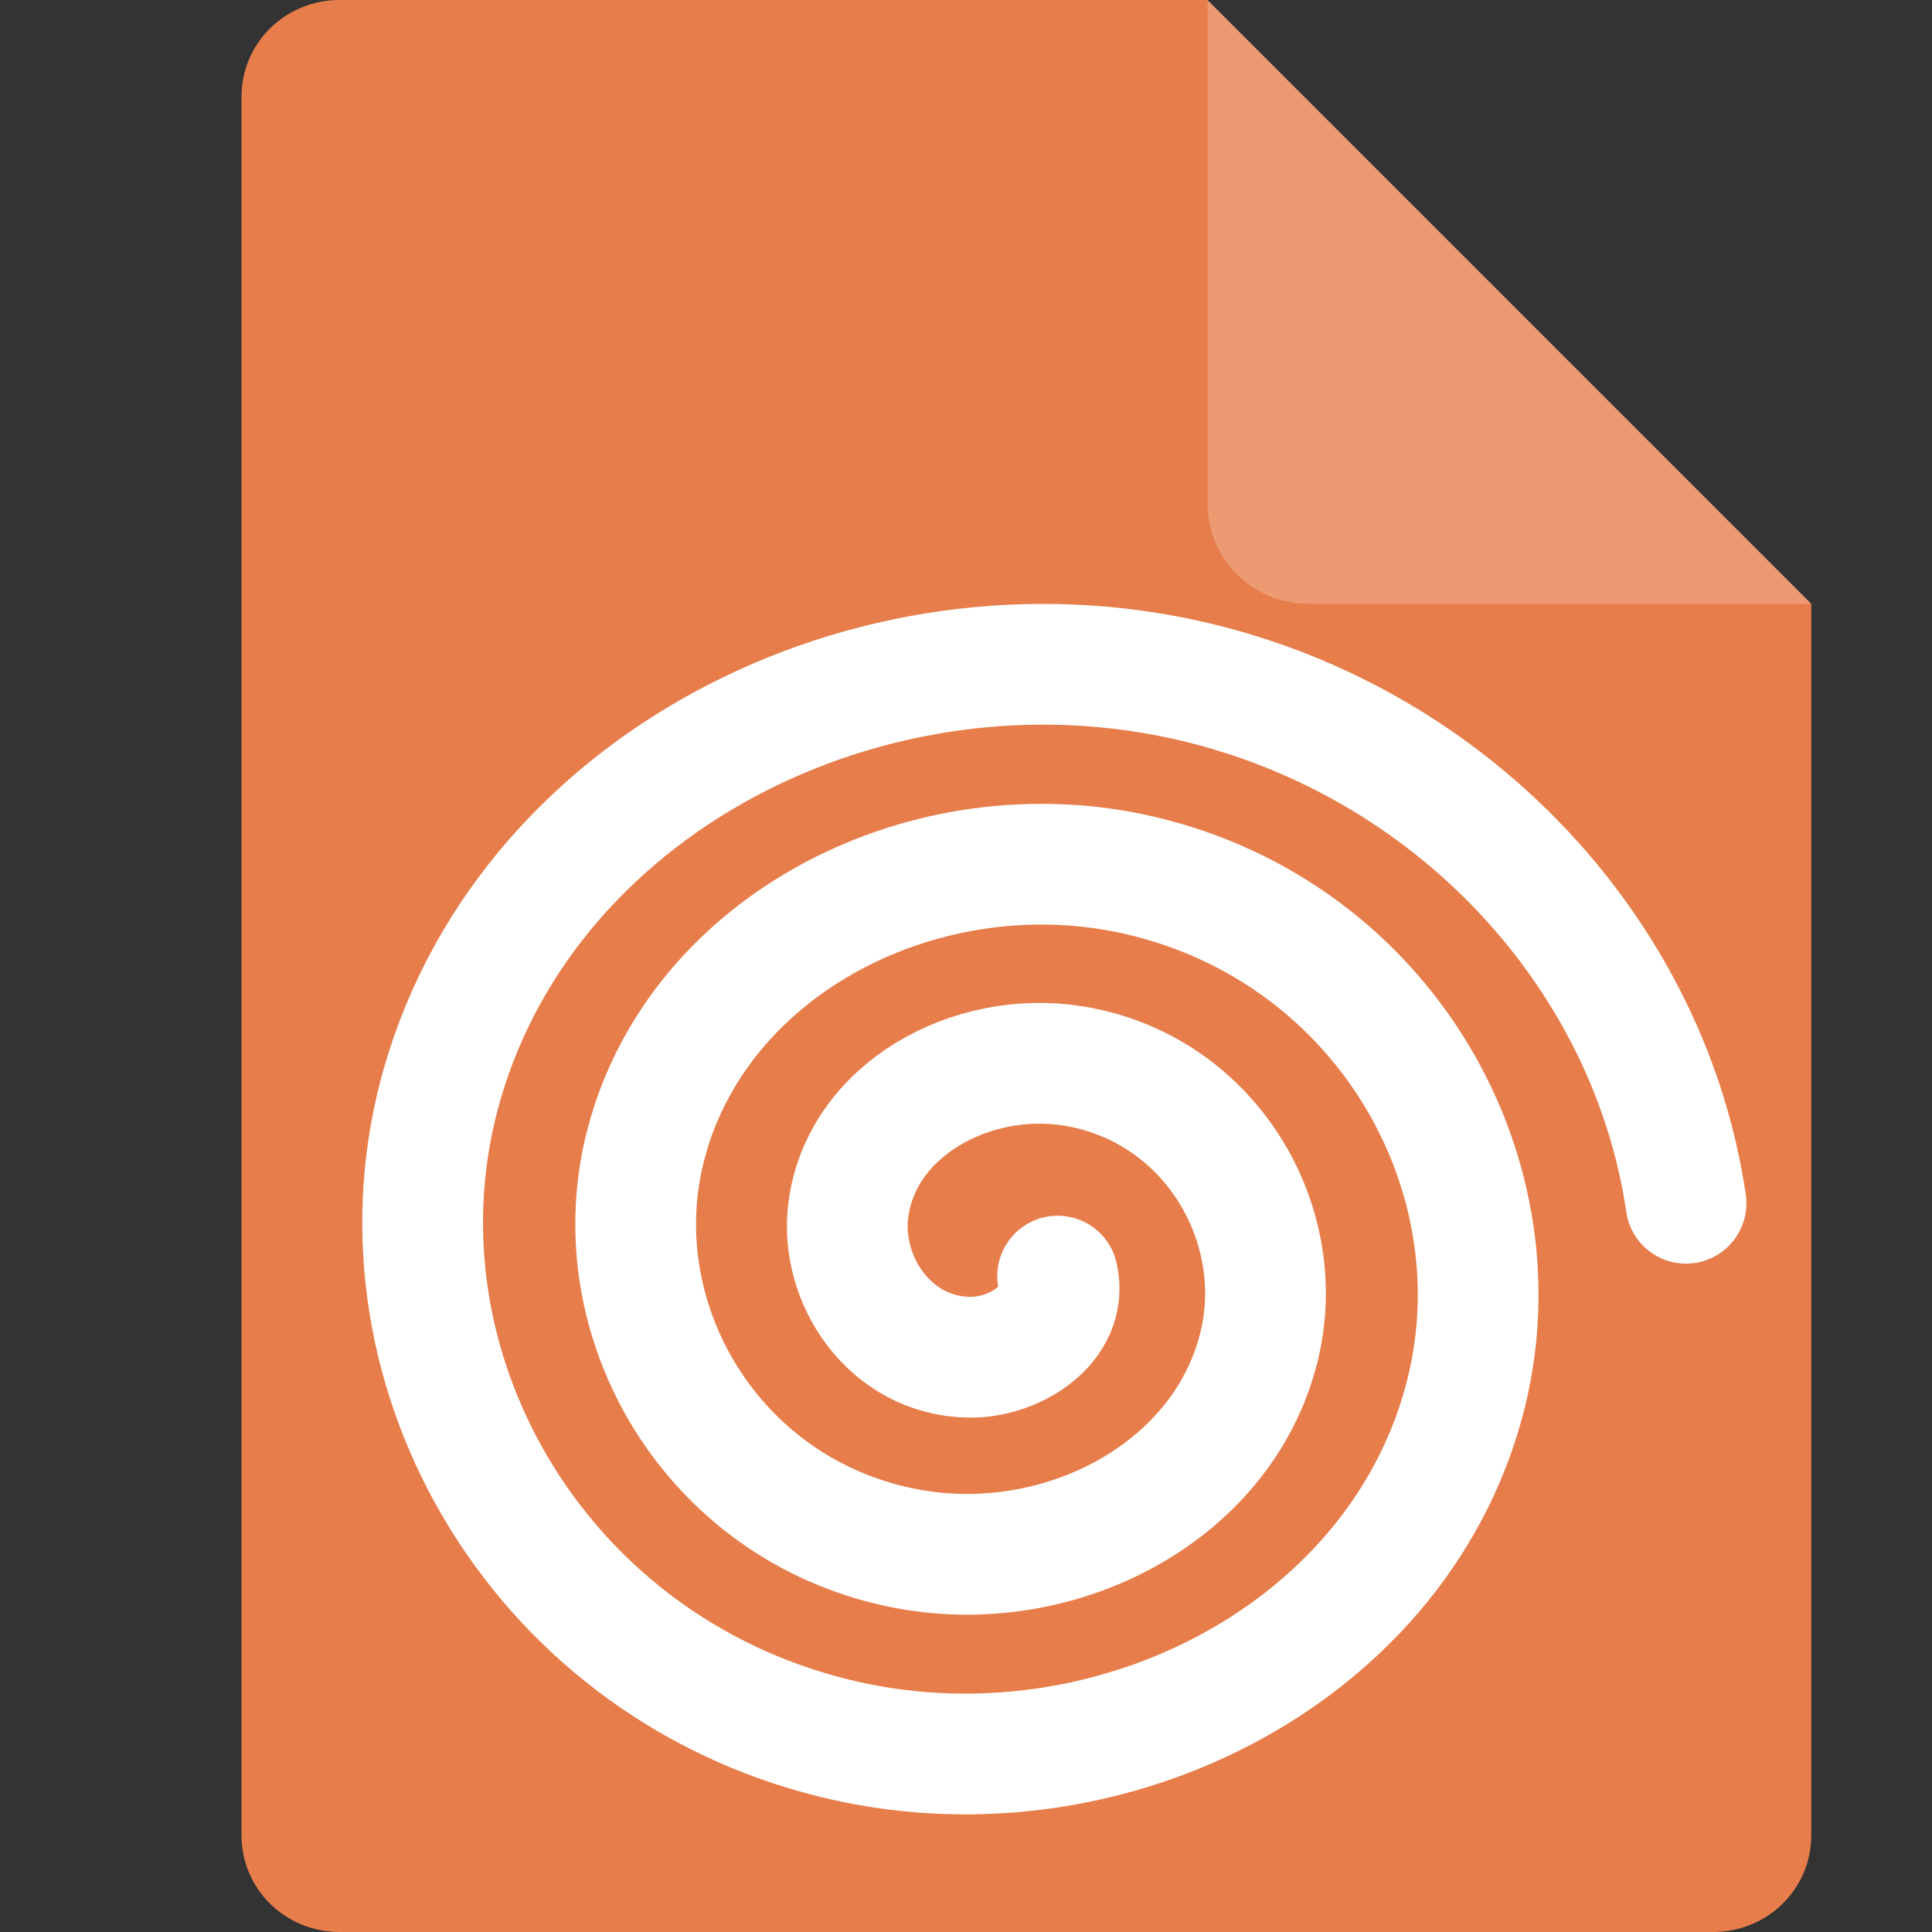 <svg xmlns="http://www.w3.org/2000/svg" width="16" height="16" version="1.1"><rect width="100%" height="100%" fill="#333333" stroke="none"/><defs>
<linearGradient id="ucPurpleBlue" x1="0%" y1="0%" x2="100%" y2="100%">
  <stop offset="0%" style="stop-color:#B794F4;stop-opacity:1"/>
  <stop offset="100%" style="stop-color:#4299E1;stop-opacity:1"/>
</linearGradient>
</defs>
 <path style="fill:#e67d4a" d="M 2.812,0 C 2.362,0 2,0.357 2,0.8 V 15.2 C 2,15.643 2.362,16 2.812,16 h 11.375 C 14.638,16 15,15.643 15,15.2 V 5 L 11,4 10,0 Z"/>
 <path style="fill:#ed9a73" d="M 15,5 10,0 V 4.167 C 10,4.628 10.372,5 10.833,5 Z"/>
 <path style="fill:none;stroke:#ffffff;stroke-linecap:round" d="M 8.759,10.568 C 8.852,10.967 8.397,11.249 8.022,11.24 7.364,11.226 6.953,10.595 7.025,10.024 7.13,9.192 8.043,8.694 8.883,8.827 9.998,9.004 10.654,10.091 10.44,11.095 10.17,12.355 8.76,13.087 7.46,12.816 5.888,12.49 4.981,10.931 5.344,9.497 5.771,7.809 7.686,6.84 9.446,7.251 11.474,7.725 12.634,9.758 12.12,11.622 11.538,13.739 9.115,14.945 6.898,14.392 4.412,13.773 2.999,11.264 3.664,8.97 4.401,6.424 7.332,4.981 10.008,5.675 12.107,6.22 13.667,7.951 13.963,9.965"/>
</svg>
